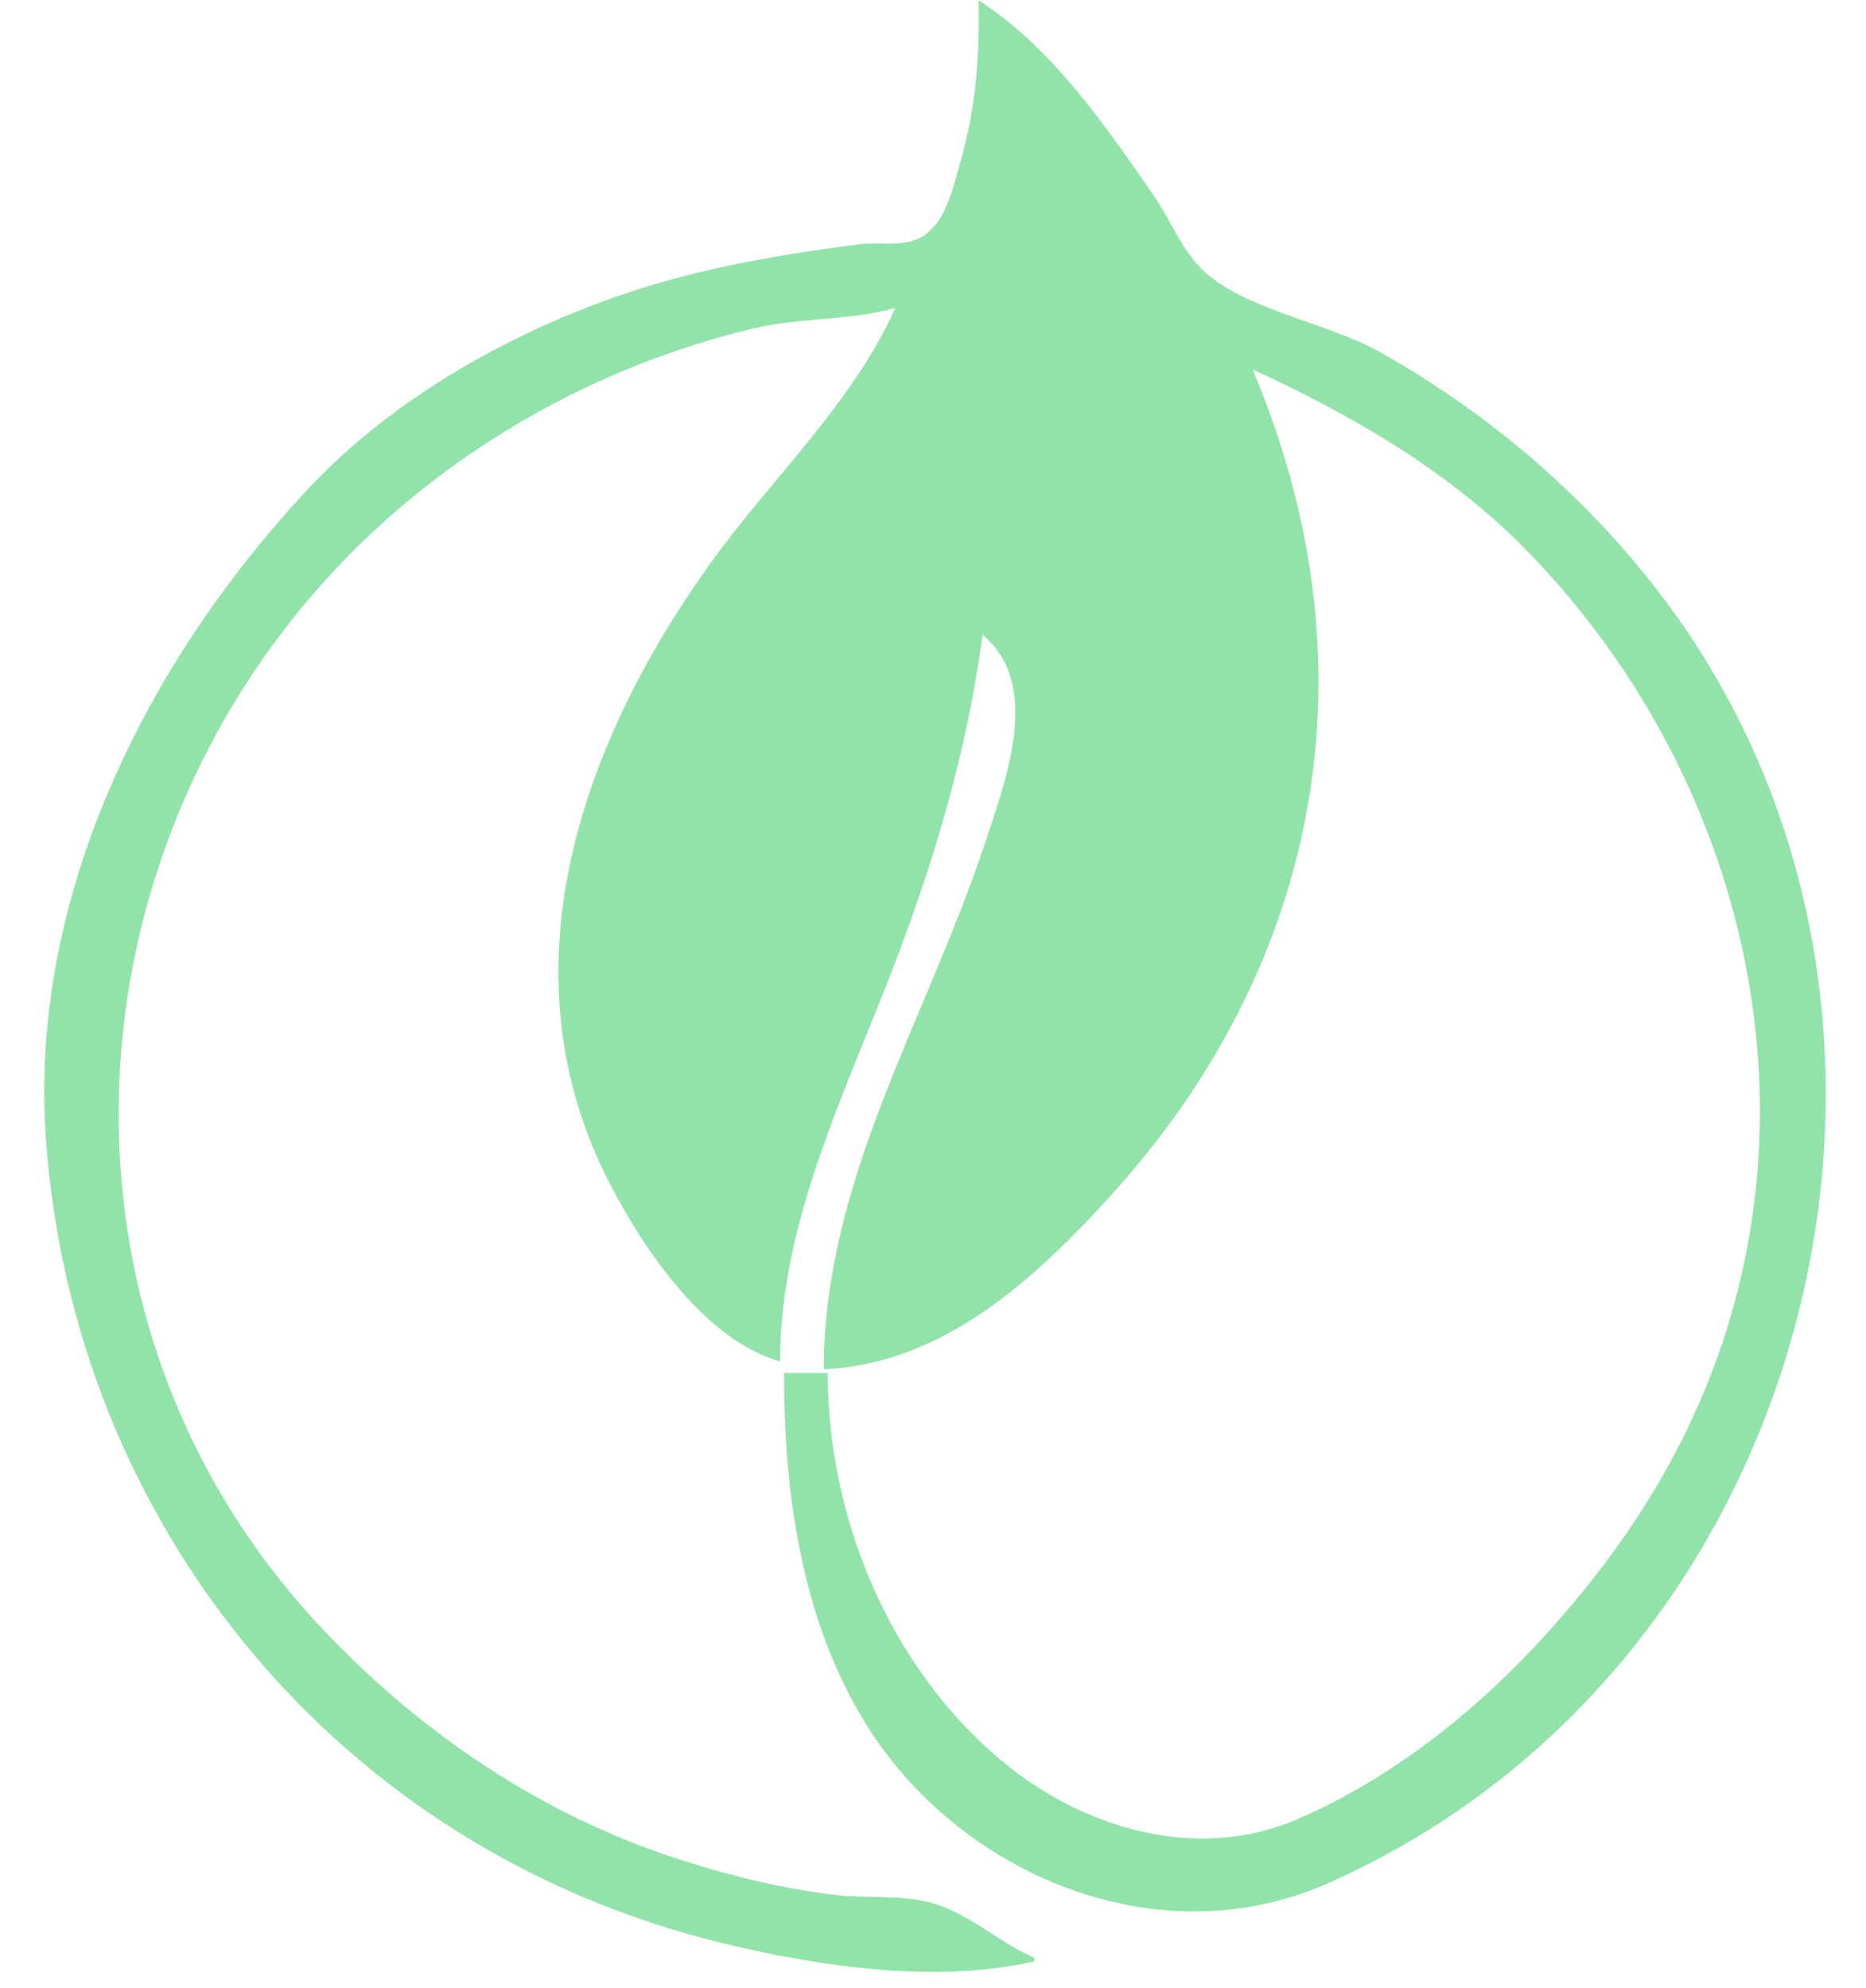 <?xml version="1.0" encoding="UTF-8" standalone="no"?>
<svg
   xmlns:dc="http://purl.org/dc/elements/1.1/"
   xmlns:cc="http://creativecommons.org/ns#"
   xmlns:rdf="http://www.w3.org/1999/02/22-rdf-syntax-ns#"
   xmlns:svg="http://www.w3.org/2000/svg"
   xmlns="http://www.w3.org/2000/svg"
   xmlns:sodipodi="http://sodipodi.sourceforge.net/DTD/sodipodi-0.dtd"
   xmlns:inkscape="http://www.inkscape.org/namespaces/inkscape"
   width="169"
   height="180"
   viewBox="0 0 44.715 47.625"
   version="1.1"
   id="svg8"
   inkscape:version="1.0.2-2 (e86c870879, 2021-01-15)"
   sodipodi:docname="logo-icon.svg"
   inkscape:export-filename="C:\Users\ALUNO\Desktop\eciclo-logo\lossgo-isssssssnkscape.png"
   inkscape:export-xdpi="72.412117"
   inkscape:export-ydpi="72.412117">
  <defs
     id="defs2" />
  <sodipodi:namedview
     id="base"
     pagecolor="#ffffff"
     bordercolor="#666666"
     borderopacity="1.0"
     inkscape:pageopacity="0.0"
     inkscape:pageshadow="2"
     inkscape:zoom="2.8284271"
     inkscape:cx="119.98555"
     inkscape:cy="111.12995"
     inkscape:document-units="mm"
     inkscape:current-layer="layer1"
     inkscape:document-rotation="0"
     showgrid="false"
     inkscape:window-width="1920"
     inkscape:window-height="974"
     inkscape:window-x="-11"
     inkscape:window-y="-11"
     inkscape:window-maximized="1"
     units="px"
     width="512mm"
     inkscape:pagecheckerboard="true" />
  <g
     inkscape:label="Layer 1"
     inkscape:groupmode="layer"
     id="layer1">
    <path
       style="fill:#92e3aa;stroke:none;stroke-width:0.094"
       d="m 23.451,0.009 c 0.029,1.382 -0.069,2.616 -0.462,3.961 -0.165,0.563 -0.296,1.233 -0.785,1.629 -0.44,0.356 -1.081,0.186 -1.608,0.253 -1.323,0.168 -2.605,0.372 -3.901,0.686 -3.394,0.823 -6.945,2.641 -9.308,5.171 -3.91,4.184 -6.695,9.809 -6.287,15.569 0.647,9.149 6.927,17.04 16.262,19.289 2.298,0.554 5.083,0.965 7.422,0.426 v -0.092 C 23.919,46.54 23.229,45.835 22.309,45.589 21.55,45.386 20.794,45.49 20.026,45.401 18.708,45.248 17.38,44.915 16.125,44.499 12.929,43.438 10.147,41.546 7.855,39.162 0.132,31.132 1.63,18.288 10.321,11.566 c 2.265,-1.751 4.895,-3.011 7.707,-3.692 1.114,-0.27 2.354,-0.189 3.425,-0.495 -1.02,2.291 -3.021,4.14 -4.47,6.172 -3.118,4.372 -4.973,9.803 -2.358,14.832 0.804,1.546 2.258,3.722 4.068,4.238 0,-3.239 1.466,-6.241 2.624,-9.213 1.044,-2.679 1.849,-5.353 2.229,-8.199 1.445,1.199 0.542,3.52 0.062,4.975 -1.387,4.205 -3.868,8.084 -3.868,12.621 2.861,-0.119 5.082,-2.184 6.865,-4.146 5.162,-5.678 6.355,-12.859 3.411,-19.807 2.445,1.122 4.788,2.488 6.652,4.422 5.001,5.189 6.931,12.794 4.38,19.531 -0.948,2.505 -2.421,4.665 -4.26,6.633 -1.574,1.684 -3.564,3.236 -5.725,4.158 -2.403,1.026 -5.127,0.199 -7.041,-1.395 -2.725,-2.267 -4.187,-5.863 -4.187,-9.305 h -1.047 c 0,2.856 0.409,5.887 1.946,8.384 2.225,3.614 6.989,5.659 11.089,3.841 11.752,-5.21 15.562,-20.757 8.073,-30.742 C 38.078,11.954 35.739,9.937 33.061,8.431 31.838,7.744 29.899,7.433 28.884,6.53 28.334,6.041 28.071,5.299 27.662,4.707 26.503,3.03 25.215,1.138 23.451,0.009 Z"
       id="path851" />
  </g>
</svg>
